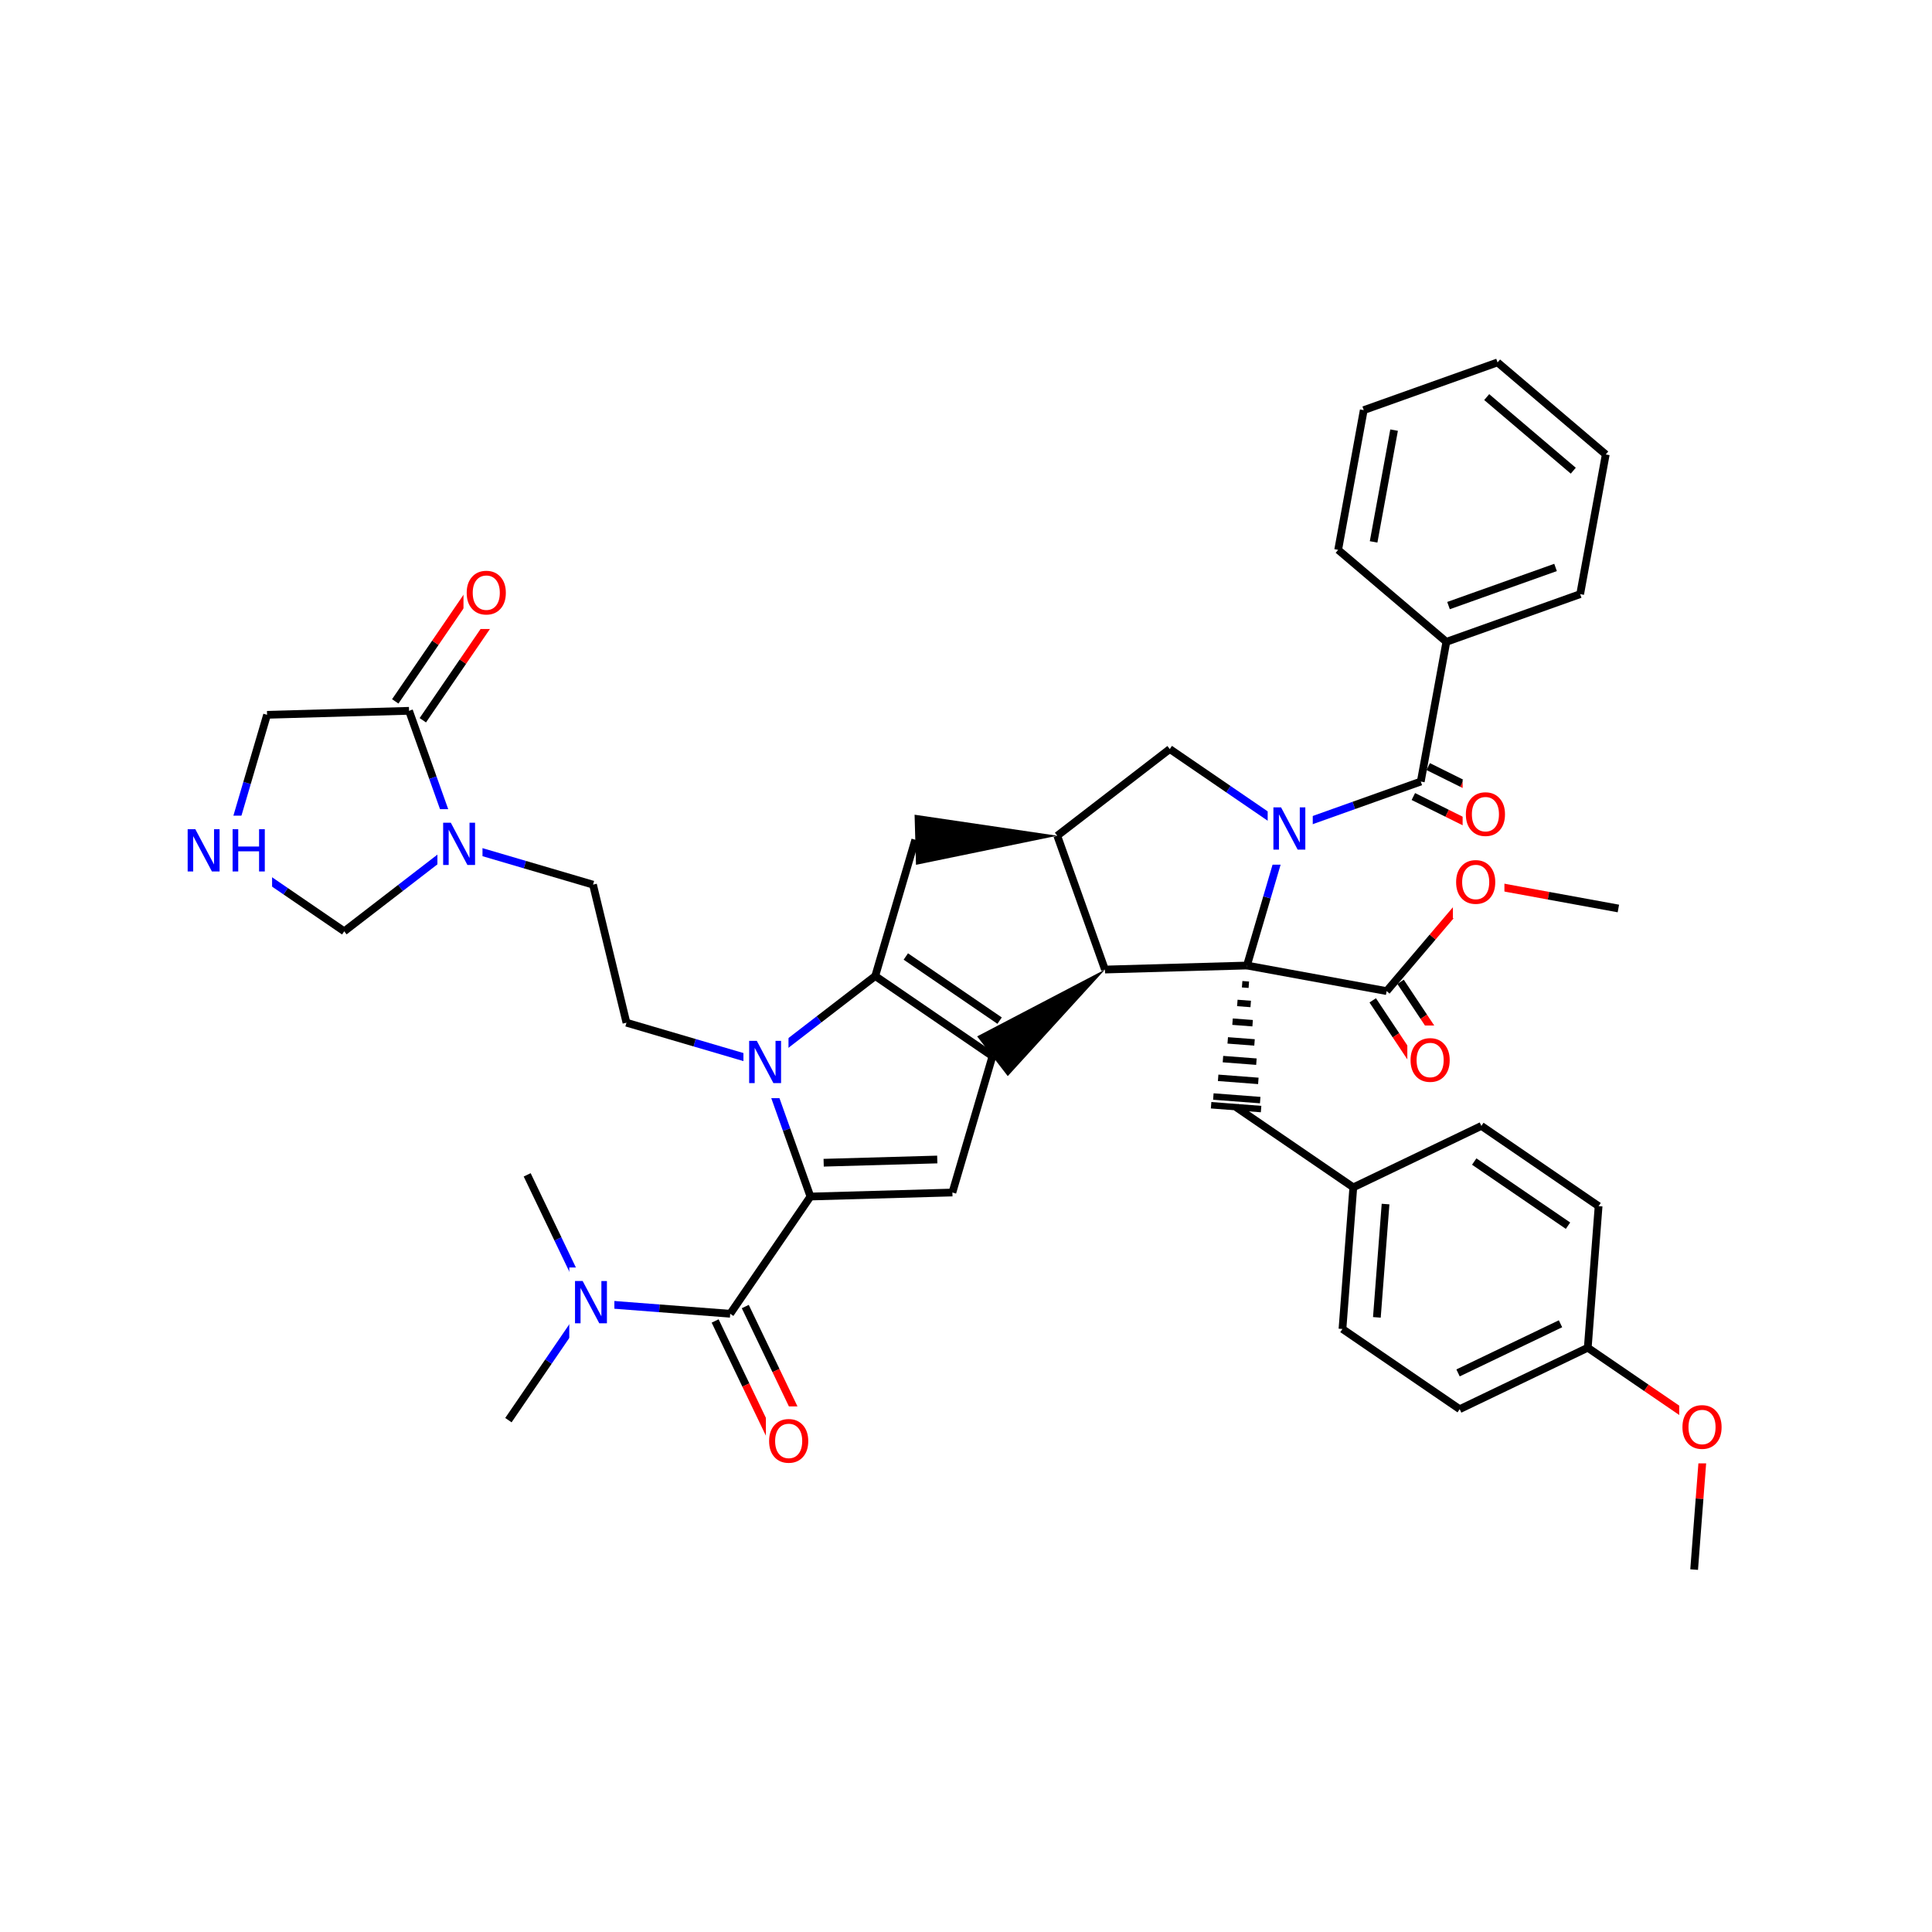 <svg xmlns="http://www.w3.org/2000/svg" xmlns:xlink="http://www.w3.org/1999/xlink" width="300pt" height="300pt" viewBox="0 0 300 300"><defs><symbol overflow="visible"><path d="M.453 1.594v-7.938h4.5v7.938zm.5-.5h3.5v-6.938h-3.5zm0 0"/></symbol><symbol overflow="visible" id="a"><path d="M.89-6.563H2.08l2.906 5.485v-5.484h.86V0H4.656L1.75-5.484V0H.89zm0 0"/></symbol><symbol overflow="visible" id="b"><path d="M3.547-5.953c-.65 0-1.164.242-1.547.72-.375.48-.563 1.13-.563 1.952 0 .835.188 1.49.563 1.967.383.48.898.72 1.547.72.644 0 1.156-.24 1.53-.72.376-.476.564-1.132.564-1.968 0-.822-.187-1.474-.562-1.954-.375-.477-.887-.72-1.53-.72zm0-.734c.914 0 1.648.312 2.203.937.55.617.828 1.438.828 2.47 0 1.042-.277 1.87-.828 2.483-.555.617-1.29.922-2.203.922-.93 0-1.668-.305-2.22-.922C.774-1.41.5-2.237.5-3.28c0-1.033.273-1.853.828-2.47.55-.625 1.29-.938 2.22-.938zm0 0"/></symbol><symbol overflow="visible" id="c"><path d="M.89-6.563h.876v2.688H5v-2.688h.89V0H5v-3.125H1.766V0H.89zm0 0"/></symbol></defs><g><path fill="#fff" d="M0 0h300v300H0z"/><path d="M78.945 220.52l6.227-9.102" stroke-width="1.2" stroke="#000" stroke-miterlimit="10" fill="none"/><path d="M85.172 211.418l6.226-9.102M91.398 202.316l-4.77-9.945" stroke-width="1.2" stroke="#00f" stroke-miterlimit="10" fill="none"/><path d="M86.63 192.37l-4.77-9.94" stroke-width="1.2" stroke="#000" stroke-miterlimit="10" fill="none"/><path d="M91.398 202.316l10.997.84" stroke-width="1.2" stroke="#00f" stroke-miterlimit="10" fill="none"/><path d="M102.395 203.156l10.992.844" stroke-width="1.2" stroke="#000" stroke-miterlimit="10" fill="none"/><path d="M88.398 196.816h7v11h-7zm0 0" fill="#fff"/><use xlink:href="#a" x="88.398" y="205.479" fill="#00f"/><path d="M111.047 205.12l4.77 9.946" stroke-width="1.2" stroke="#000" stroke-miterlimit="10" fill="none"/><path d="M115.816 215.066l4.77 9.942" stroke-width="1.2" stroke="#f00" stroke-miterlimit="10" fill="none"/><path d="M115.727 202.88l4.77 9.94" stroke-width="1.2" stroke="#000" stroke-miterlimit="10" fill="none"/><path d="M120.496 212.82l4.77 9.946" stroke-width="1.2" stroke="#f00" stroke-miterlimit="10" fill="none"/><path d="M113.387 204l12.457-18.203" stroke-width="1.2" stroke="#000" stroke-miterlimit="10" fill="none"/><path d="M118.926 218.387h8v11h-8zm0 0" fill="#fff"/><use xlink:href="#b" x="118.926" y="227.05" fill="#f00"/><path d="M125.844 185.797l22.043-.625M127.898 180.547l17.64-.5" stroke-width="1.2" stroke="#000" stroke-miterlimit="10" fill="none"/><path d="M118.438 165.023l3.703 10.387" stroke-width="1.2" stroke="#00f" stroke-miterlimit="10" fill="none"/><path d="M122.14 175.41l3.704 10.387M147.887 185.172l6.222-21.16M154.11 164.012l-18.204-12.453M155.22 158.484l-14.564-9.96" stroke-width="1.2" stroke="#000" stroke-miterlimit="10" fill="none"/><path d="M171.578 150.55l-19.848 10.38 4.754 6.168zm0 0"/><path d="M135.906 151.56l-8.734 6.73" stroke-width="1.2" stroke="#000" stroke-miterlimit="10" fill="none"/><path d="M127.172 158.29l-8.734 6.733" stroke-width="1.2" stroke="#00f" stroke-miterlimit="10" fill="none"/><path d="M135.906 151.56l6.22-21.162" stroke-width="1.2" stroke="#000" stroke-miterlimit="10" fill="none"/><path d="M118.438 165.023l-10.583-3.11" stroke-width="1.2" stroke="#00f" stroke-miterlimit="10" fill="none"/><path d="M107.855 161.914l-10.578-3.11" stroke-width="1.2" stroke="#000" stroke-miterlimit="10" fill="none"/><path d="M115.438 159.523h7v11h-7zm0 0" fill="#fff"/><use xlink:href="#a" x="115.438" y="168.187" fill="#00f"/><path d="M97.277 158.805l-5.195-21.438M92.082 137.367l-10.582-3.11" stroke-width="1.2" stroke="#000" stroke-miterlimit="10" fill="none"/><path d="M81.5 134.258l-10.578-3.11M70.922 131.148l-8.734 6.73" stroke-width="1.2" stroke="#00f" stroke-miterlimit="10" fill="none"/><path d="M62.188 137.88l-8.735 6.733M63.516 110.375l3.703 10.387" stroke-width="1.2" stroke="#000" stroke-miterlimit="10" fill="none"/><path d="M67.22 120.762l3.702 10.386" stroke-width="1.2" stroke="#00f" stroke-miterlimit="10" fill="none"/><path d="M67.922 125.648h7v11h-7zm0 0" fill="#fff"/><use xlink:href="#a" x="67.922" y="134.312" fill="#00f"/><path d="M53.453 144.613l-9.1-6.226" stroke-width="1.2" stroke="#000" stroke-miterlimit="10" fill="none"/><path d="M44.352 138.387l-9.102-6.23M35.25 132.156l3.11-10.578" stroke-width="1.2" stroke="#00f" stroke-miterlimit="10" fill="none"/><path d="M38.36 121.578l3.11-10.582" stroke-width="1.2" stroke="#000" stroke-miterlimit="10" fill="none"/><path d="M28.25 126.656h14v11h-14zm0 0" fill="#fff"/><g fill="#00f"><use xlink:href="#a" x="28.25" y="135.319"/><use xlink:href="#c" x="35.228" y="135.319"/></g><path d="M41.47 110.996l22.046-.62M65.656 111.84l6.227-9.102" stroke-width="1.2" stroke="#000" stroke-miterlimit="10" fill="none"/><path d="M71.883 102.738l6.226-9.1" stroke-width="1.2" stroke="#f00" stroke-miterlimit="10" fill="none"/><path d="M61.375 108.91l6.227-9.1" stroke-width="1.2" stroke="#000" stroke-miterlimit="10" fill="none"/><path d="M67.602 99.81l6.226-9.103" stroke-width="1.2" stroke="#f00" stroke-miterlimit="10" fill="none"/><path d="M71.97 86.672h8v11h-8zm0 0" fill="#fff"/><use xlink:href="#b" x="71.969" y="95.335" fill="#f00"/><path d="M164.172 129.773l-22.156-3.265.218 7.78zm0 0"/><path d="M164.172 129.773l7.406 20.778M181.64 116.313l-17.468 13.46M171.578 150.55l22.047-.624M193.625 149.926l3.11-10.578" stroke-width="1.2" stroke="#000" stroke-miterlimit="10" fill="none"/><path d="M196.734 139.348l3.11-10.582" stroke-width="1.2" stroke="#00f" stroke-miterlimit="10" fill="none"/><path d="M193.625 149.926m-.746 2.906l1.038.078m-1.785 2.828l2.078.16m-2.823 2.747l3.12.238m-3.866 2.668l4.16.317m-4.902 2.59l5.196.398m-5.942 2.508l6.24.477m-6.986 2.426l7.278.558m-7.625.797l7.76.595" stroke="#000" stroke-miterlimit="10" fill="none"/><path d="M193.625 149.926l21.69 3.972" stroke-width="1.2" stroke="#000" stroke-miterlimit="10" fill="none"/><path d="M199.844 128.766l-9.102-6.227" stroke-width="1.2" stroke="#00f" stroke-miterlimit="10" fill="none"/><path d="M190.742 122.54l-9.1-6.228" stroke-width="1.2" stroke="#000" stroke-miterlimit="10" fill="none"/><path d="M199.844 128.766l10.386-3.703" stroke-width="1.2" stroke="#00f" stroke-miterlimit="10" fill="none"/><path d="M210.23 125.063l10.387-3.704" stroke-width="1.2" stroke="#000" stroke-miterlimit="10" fill="none"/><path d="M196.844 123.266h7v11h-7zm0 0" fill="#fff"/><use xlink:href="#a" x="196.844" y="131.929" fill="#00f"/><path d="M219.465 123.684l5.25 2.605" stroke-width="1.2" stroke="#000" stroke-miterlimit="10" fill="none"/><path d="M224.715 126.29l5.25 2.6" stroke-width="1.2" stroke="#f00" stroke-miterlimit="10" fill="none"/><path d="M221.77 119.035l5.25 2.606" stroke-width="1.2" stroke="#000" stroke-miterlimit="10" fill="none"/><path d="M227.02 121.64l5.25 2.602" stroke-width="1.2" stroke="#f00" stroke-miterlimit="10" fill="none"/><path d="M220.617 121.36l3.973-21.696" stroke-width="1.2" stroke="#000" stroke-miterlimit="10" fill="none"/><path d="M227.117 121.066h8v11h-8zm0 0" fill="#fff"/><use xlink:href="#b" x="227.117" y="129.729" fill="#f00"/><path d="M224.59 99.664l20.777-7.406M224.926 94.035l16.62-5.922M207.79 85.38l16.8 14.284M245.367 92.258l3.973-21.692M249.34 70.566l-16.8-14.29M244.297 73.09l-13.442-11.43M232.54 56.277l-20.778 7.407M211.762 63.684L207.79 85.38M216.473 66.79l-3.18 17.355M191.94 171.918l18.2 12.453M210.14 184.37l-1.683 21.993M215.148 186.965L213.8 204.56M230.027 174.832l-19.886 9.54M208.457 206.363l18.203 12.453M226.66 218.816l19.887-9.54M226.406 213.184l15.91-7.63M246.547 209.277l1.683-21.988M246.547 209.277l9.1 6.227" stroke-width="1.2" stroke="#000" stroke-miterlimit="10" fill="none"/><path d="M255.648 215.504l9.102 6.226" stroke-width="1.2" stroke="#f00" stroke-miterlimit="10" fill="none"/><path d="M248.23 187.29l-18.203-12.458M243.48 190.324l-14.562-9.96" stroke-width="1.2" stroke="#000" stroke-miterlimit="10" fill="none"/><path d="M264.75 221.73l-.844 10.997" stroke-width="1.2" stroke="#f00" stroke-miterlimit="10" fill="none"/><path d="M263.906 232.727l-.84 10.996" stroke-width="1.2" stroke="#000" stroke-miterlimit="10" fill="none"/><path d="M260.75 216.23h8v11h-8zm0 0" fill="#fff"/><use xlink:href="#b" x="260.75" y="224.894" fill="#f00"/><path d="M213.156 155.336l3.606 5.422" stroke-width="1.2" stroke="#000" stroke-miterlimit="10" fill="none"/><path d="M216.762 160.758l3.605 5.422" stroke-width="1.2" stroke="#f00" stroke-miterlimit="10" fill="none"/><path d="M217.48 152.46l3.606 5.427" stroke-width="1.2" stroke="#000" stroke-miterlimit="10" fill="none"/><path d="M221.086 157.887l3.605 5.422" stroke-width="1.2" stroke="#f00" stroke-miterlimit="10" fill="none"/><path d="M215.316 153.898l7.145-8.398" stroke-width="1.2" stroke="#000" stroke-miterlimit="10" fill="none"/><path d="M222.46 145.5l7.145-8.402" stroke-width="1.2" stroke="#f00" stroke-miterlimit="10" fill="none"/><path d="M218.53 159.242h8v11h-8zm0 0" fill="#fff"/><use xlink:href="#b" x="218.531" y="167.905" fill="#f00"/><path d="M229.605 137.098l10.848 1.988" stroke-width="1.2" stroke="#f00" stroke-miterlimit="10" fill="none"/><path d="M240.453 139.086l10.848 1.984" stroke-width="1.2" stroke="#000" stroke-miterlimit="10" fill="none"/><path d="M225.605 131.598h8v11h-8zm0 0" fill="#fff"/><use xlink:href="#b" x="225.605" y="140.261" fill="#f00"/></g></svg>